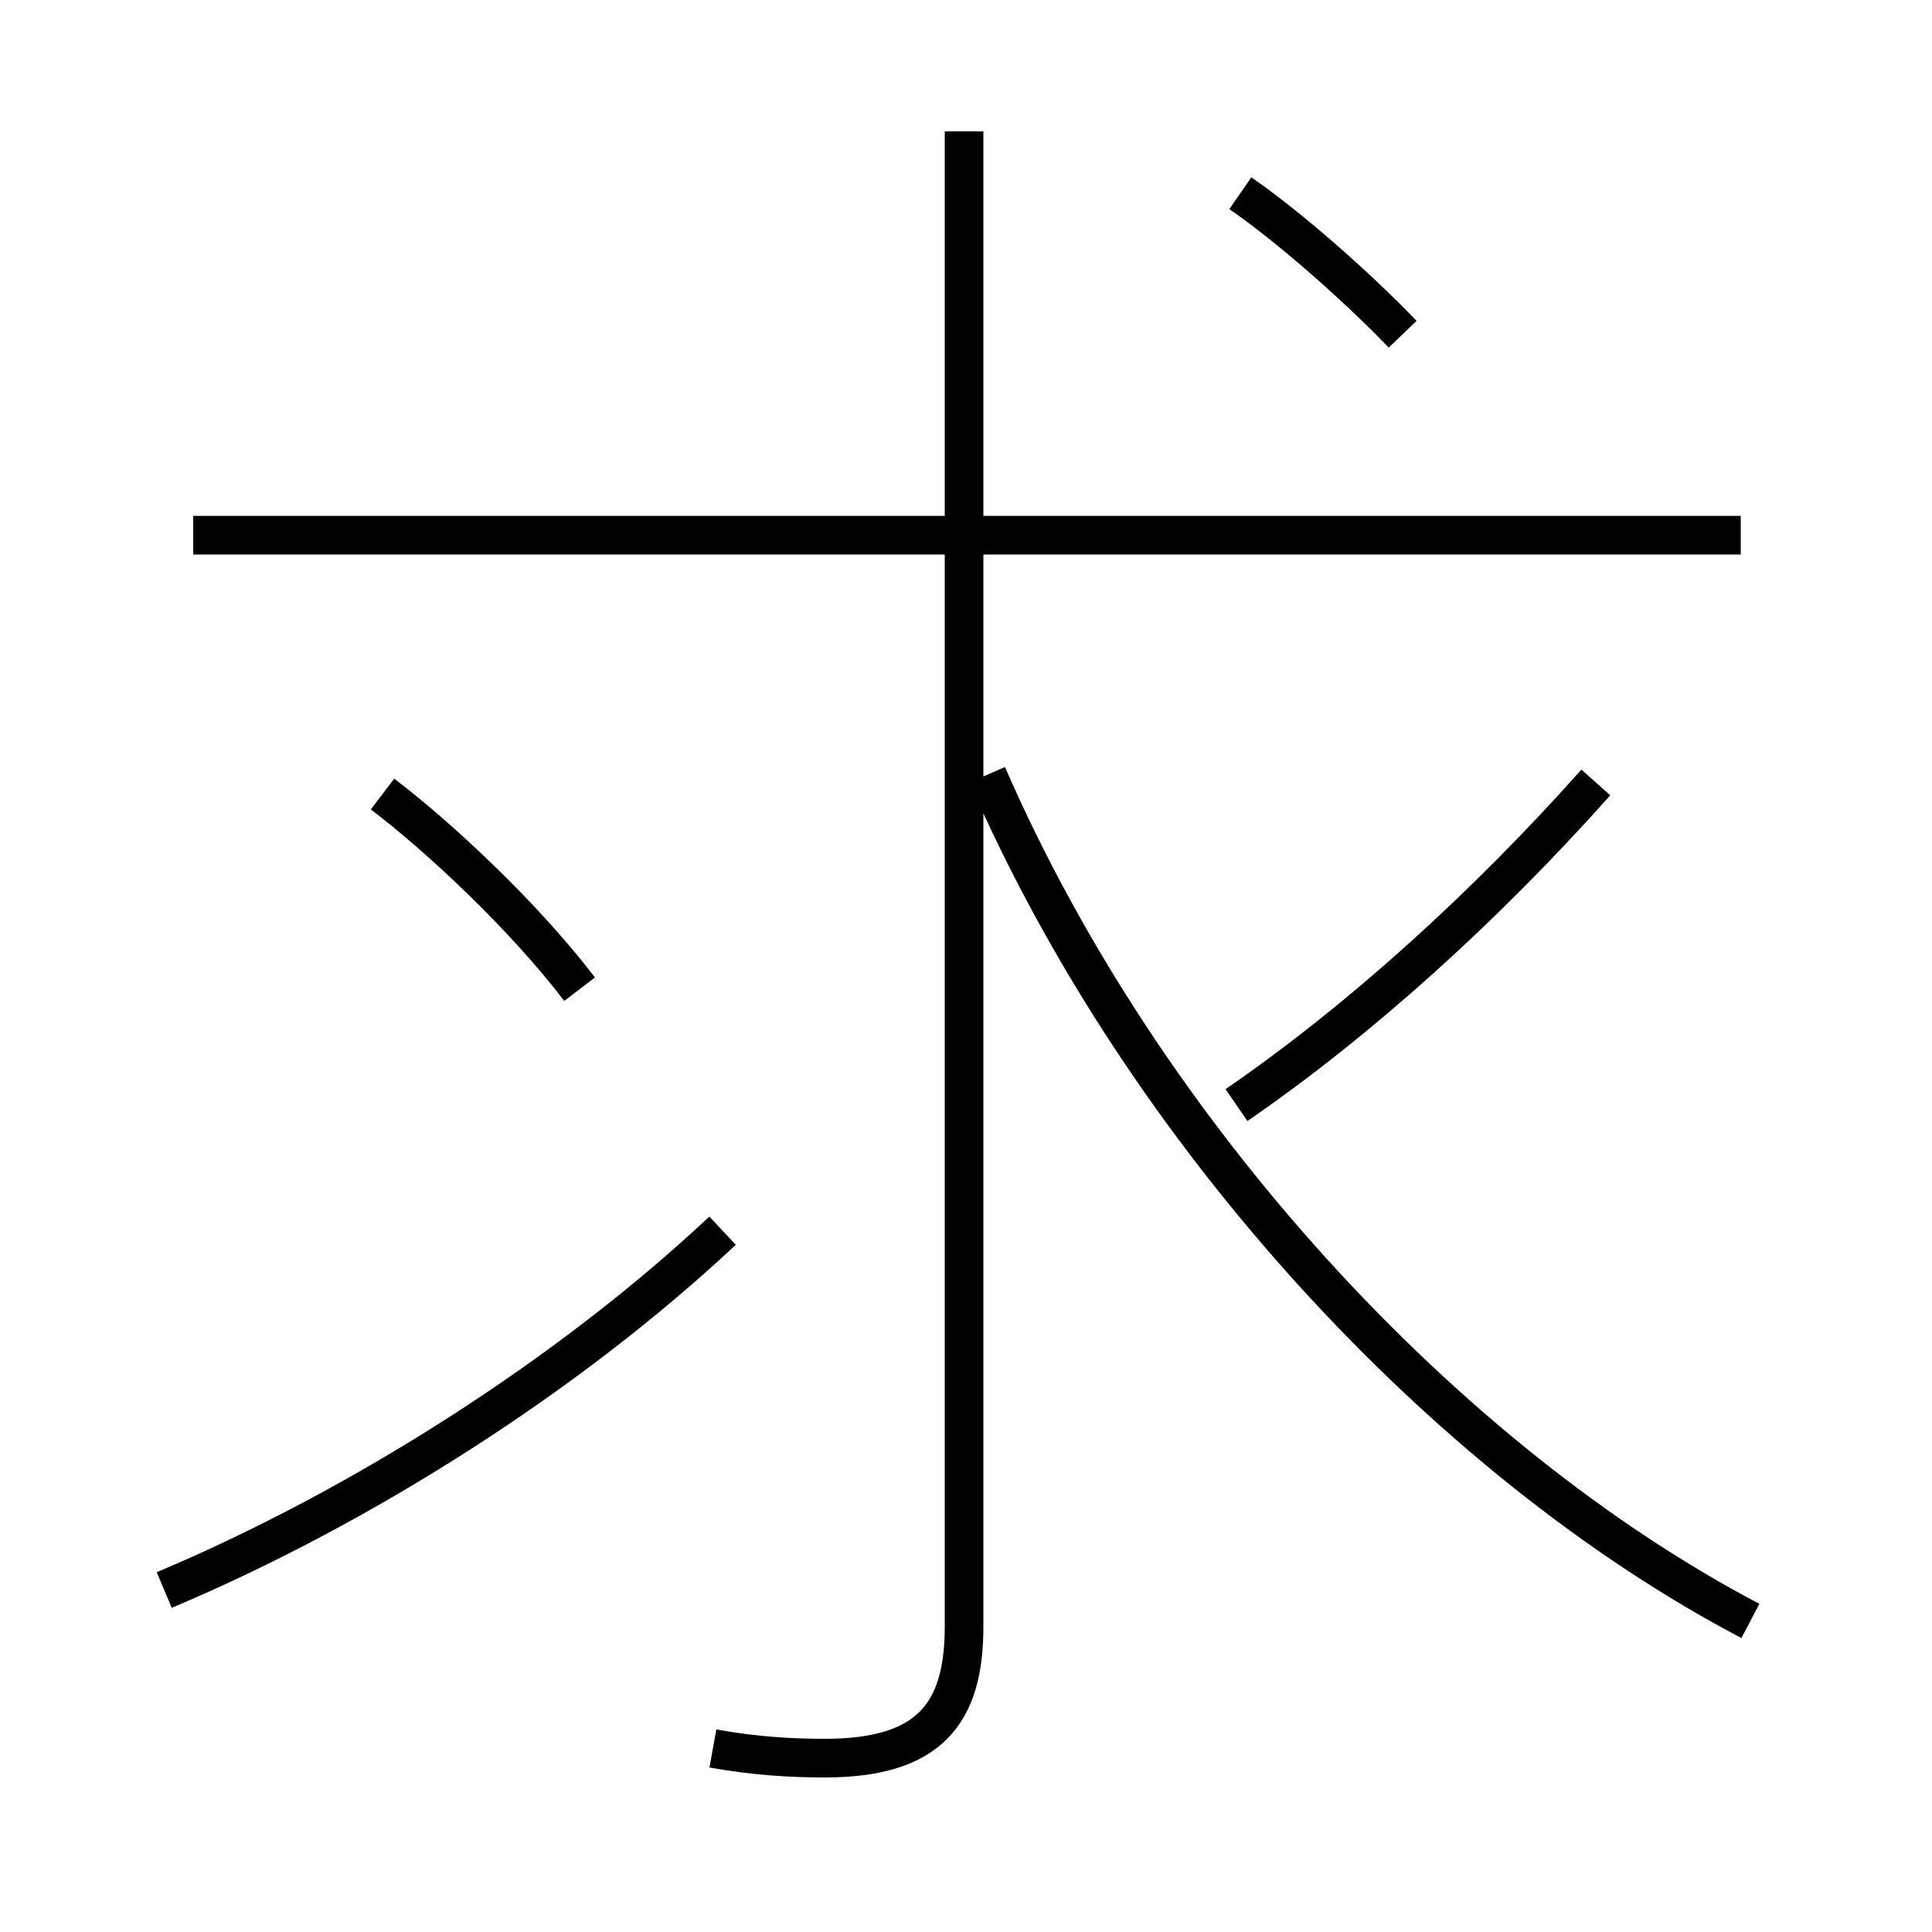 <?xml version='1.0' encoding='utf8'?>
<svg viewBox="0.0 -6.0 50.0 50.0" version="1.1" xmlns="http://www.w3.org/2000/svg">
<rect x="0.0" y="-6.0" width="50.0" height="50.0" fill="#808080" stroke="none"/>
<rect x="-1000" y="-1000" width="2000" height="2000" stroke="white" fill="white"/>
<g style="fill:white;stroke:#000000;  stroke-width:1">
<path d="M 45.3 -2.05 C 37.4 -6.2 29.6 -14.65 25.55 -23.95 M 4.25 -2.85 C 9.35 -5.0 14.7 -8.4 18.7 -12.15 M 15.0 -18.4 C 13.55 -20.3 11.35 -22.35 9.9 -23.45 M 18.45 1.25 C 19.55 1.45 20.5 1.5 21.35 1.5 C 24.05 1.5 24.95 0.35 24.95 -1.9 L 24.95 -40.6 M 45.05 -30.15 L 5.0 -30.15 M 32.0 -15.4 C 35.2 -17.6 38.45 -20.55 41.3 -23.75 M 36.3 -35.35 C 35.15 -36.55 33.4 -38.1 32.1 -39.0" transform="translate(0.0 38.0)" />
</g>
</svg>